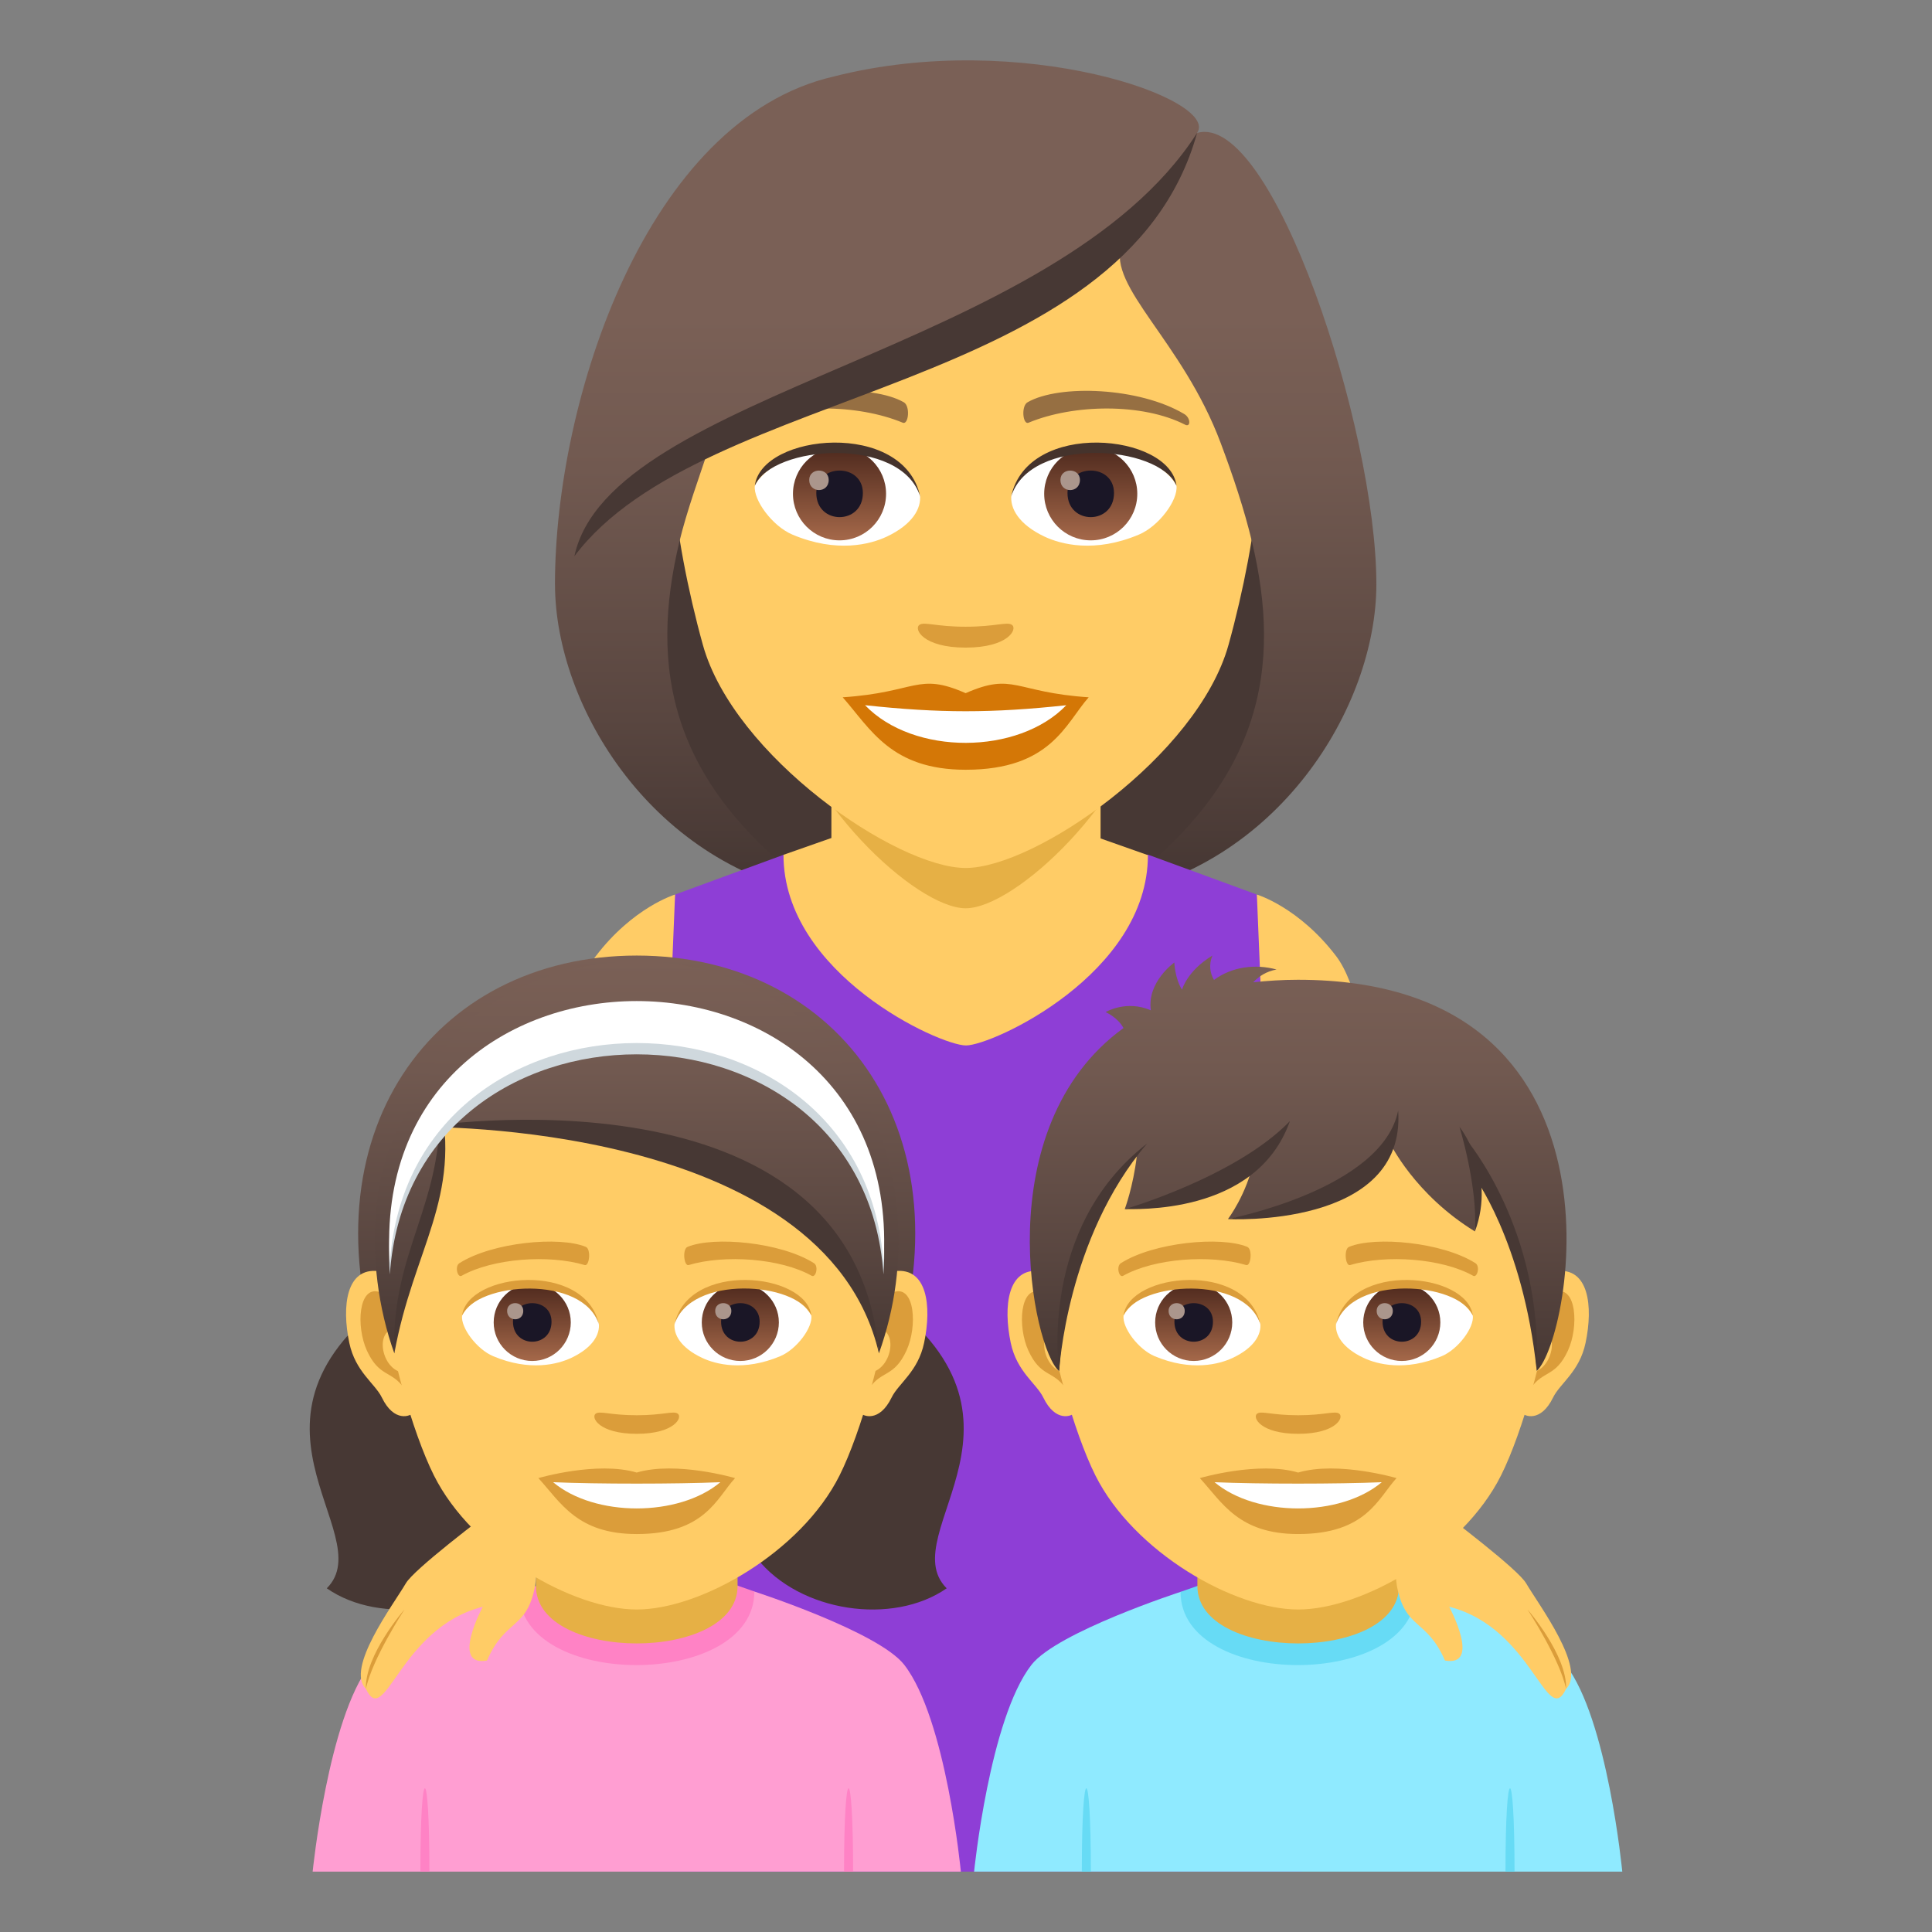 <?xml version="1.0" encoding="utf-8"?>
<!-- Generator: Adobe Illustrator 15.0.0, SVG Export Plug-In . SVG Version: 6.00 Build 0)  -->
<!DOCTYPE svg PUBLIC "-//W3C//DTD SVG 1.1//EN" "http://www.w3.org/Graphics/SVG/1.1/DTD/svg11.dtd">
<svg version="1.1" id="Layer_1" xmlns:x="http://ns.adobe.com/Extensibility/1.0/" xmlns:i="http://ns.adobe.com/AdobeIllustrator/10.0/" xmlns:graph="http://ns.adobe.com/Graphs/1.0/"
	 xmlns="http://www.w3.org/2000/svg" xmlns:xlink="http://www.w3.org/1999/xlink" xmlns:a="http://ns.adobe.com/AdobeSVGViewerExtensions/3.0/"
	 x="0px" y="0px" width="64px" height="64px" viewBox="0 0 64 64" enable-background="new 0 0 64 64" xml:space="preserve">
<rect x="0" y="0" width="64" height="64" fill="#808080" stroke="none"/>
<path fill="#473834" d="M36.681,29.691c9.389-3.755,8.449-12.673,8.449-12.673H18.847c0,0-0.939,8.918,8.447,12.673
	c0,0,1.879,0.47,4.693,0.47C34.806,30.161,36.681,29.691,36.681,29.691z"/>
<linearGradient id="SVGID_1_" gradientUnits="userSpaceOnUse" x1="41.138" y1="30.159" x2="41.138" y2="2.07">
	<stop  offset="0.05" style="stop-color:#473834"/>
	<stop  offset="0.227" style="stop-color:#594640"/>
	<stop  offset="0.52" style="stop-color:#715950"/>
	<stop  offset="0.7" style="stop-color:#7A6056"/>
	<a:midPointStop  offset="0.05" style="stop-color:#473834"/>
	<a:midPointStop  offset="0.4" style="stop-color:#473834"/>
	<a:midPointStop  offset="0.7" style="stop-color:#7A6056"/>
</linearGradient>
<path fill="url(#SVGID_1_)" d="M41.479,17.97c0.959,4.043,0.453,8.046-4.799,11.721c5.635-0.938,8.914-6.258,8.914-10.339
	L41.479,17.97z"/>
<linearGradient id="SVGID_2_" gradientUnits="userSpaceOnUse" x1="1757.974" y1="30.159" x2="1757.974" y2="2.07" gradientTransform="matrix(-1 0 0 1 1780.814 0)">
	<stop  offset="0.05" style="stop-color:#473834"/>
	<stop  offset="0.227" style="stop-color:#594640"/>
	<stop  offset="0.52" style="stop-color:#715950"/>
	<stop  offset="0.7" style="stop-color:#7A6056"/>
	<a:midPointStop  offset="0.05" style="stop-color:#473834"/>
	<a:midPointStop  offset="0.4" style="stop-color:#473834"/>
	<a:midPointStop  offset="0.7" style="stop-color:#7A6056"/>
</linearGradient>
<path fill="url(#SVGID_2_)" d="M22.5,17.97c-0.961,4.043-0.453,8.046,4.797,11.721c-5.633-0.938-8.912-6.258-8.912-10.339
	L22.5,17.97z"/>
<path fill="#8E3ED6" d="M40.868,47.001c0.049-3.23,0.715-2.713,1.275-6.918c0.346-2.592-0.508-10.45-0.508-10.45l-3.592-1.316
	H25.955l-3.592,1.316c0,0-0.854,7.858-0.508,10.45c0.561,4.205,1.227,3.688,1.275,6.918c0.037,2.385-2.264,14.998-2.264,14.998
	h22.265C43.132,61.999,40.831,49.386,40.868,47.001z"/>
<path fill="#FFCC66" d="M38.026,28.328c0,3.939-5.154,6.304-6.027,6.304c-0.877,0-6.045-2.367-6.045-6.315l1.889-0.664h8.271
	L38.026,28.328z"/>
<path fill="#FFCC66" d="M36.458,27.79c0,3.826-8.917,3.826-8.917,0c0-1.302,0-4.233,0-4.233h8.917
	C36.458,23.556,36.458,26.488,36.458,27.79z"/>
<path fill="#E6B045" d="M25.757,22.91c0.73,3.576,4.59,7.178,6.232,7.178c1.642,0,5.5-3.602,6.23-7.178
	C38.571,21.191,25.408,21.191,25.757,22.91z"/>
<path fill="#FFCC66" d="M31.99,3.408c-6.813,0-10.092,5.547-9.684,12.68c0.086,1.433,0.484,3.501,0.977,5.272
	c1.021,3.684,6.41,7.393,8.707,7.393c2.294,0,7.683-3.709,8.707-7.393c0.492-1.771,0.891-3.84,0.975-5.272
	C42.079,8.955,38.802,3.408,31.99,3.408z"/>
<path fill="#D47706" d="M31.988,22.962c-1.596-0.702-1.607-0.028-4.072,0.137c0.924,1.051,1.605,2.4,4.072,2.4
	c2.83,0,3.308-1.533,4.076-2.4C33.597,22.934,33.585,22.26,31.988,22.962z"/>
<path fill="#FFFFFF" d="M28.656,23.361c1.607,1.674,5.078,1.652,6.666,0.001C32.845,23.627,31.132,23.627,28.656,23.361z"/>
<path fill="#966F42" d="M39.226,13.713c-1.479-0.882-4.133-0.99-5.184-0.389c-0.223,0.121-0.162,0.759,0.029,0.679
	c1.498-0.623,3.781-0.654,5.188,0.066C39.446,14.166,39.45,13.842,39.226,13.713z"/>
<path fill="#966F42" d="M24.751,13.713c1.479-0.882,4.133-0.99,5.186-0.389c0.223,0.121,0.162,0.759-0.031,0.679
	c-1.498-0.623-3.777-0.655-5.186,0.066C24.531,14.166,24.527,13.842,24.751,13.713z"/>
<path fill="#DB9D3A" d="M33.521,20.699c-0.164-0.113-0.542,0.062-1.533,0.062c-0.988,0-1.367-0.175-1.531-0.062
	c-0.193,0.137,0.115,0.754,1.531,0.754C33.403,21.453,33.716,20.836,33.521,20.699z"/>
<path id="Path_1683_" fill="#FFFFFF" d="M30.474,16.389c0.057,0.45-0.248,0.985-1.096,1.386c-0.539,0.255-1.658,0.555-3.129-0.066
	c-0.658-0.277-1.301-1.143-1.244-1.621C25.804,14.583,29.728,14.364,30.474,16.389z"/>
<linearGradient id="Oval_1_" gradientUnits="userSpaceOnUse" x1="-424.19" y1="479.54" x2="-424.19" y2="480.009" gradientTransform="matrix(6.57 0 0 -6.57 2814.78 3168.528)">
	<stop  offset="0" style="stop-color:#A6694A"/>
	<stop  offset="1" style="stop-color:#4F2A1E"/>
	<a:midPointStop  offset="0" style="stop-color:#A6694A"/>
	<a:midPointStop  offset="0.5" style="stop-color:#A6694A"/>
	<a:midPointStop  offset="1" style="stop-color:#4F2A1E"/>
</linearGradient>
<circle id="Oval_224_" fill="url(#Oval_1_)" cx="27.81" cy="16.358" r="1.542"/>
<path id="Path_1682_" fill="#1A1626" d="M27.041,16.331c0,1.066,1.543,1.066,1.543,0C28.583,15.34,27.041,15.34,27.041,16.331z"/>
<path id="Path_1681_" fill="#AB968C" d="M26.806,15.899c0,0.447,0.646,0.447,0.646,0C27.453,15.485,26.806,15.485,26.806,15.899z"/>
<path id="Path_1680_" fill="#45332C" d="M30.482,16.449c-0.627-2.012-4.895-1.715-5.477-0.361
	C25.22,14.354,29.947,13.897,30.482,16.449z"/>
<path id="Path_1679_" fill="#FFFFFF" d="M33.505,16.389c-0.059,0.45,0.248,0.985,1.094,1.386c0.539,0.255,1.658,0.555,3.129-0.066
	c0.66-0.277,1.303-1.143,1.244-1.621C38.175,14.583,34.251,14.364,33.505,16.389z"/>
<linearGradient id="Oval_2_" gradientUnits="userSpaceOnUse" x1="-425.622" y1="479.54" x2="-425.622" y2="480.009" gradientTransform="matrix(6.57 0 0 -6.57 2832.511 3168.528)">
	<stop  offset="0" style="stop-color:#A6694A"/>
	<stop  offset="1" style="stop-color:#4F2A1E"/>
	<a:midPointStop  offset="0" style="stop-color:#A6694A"/>
	<a:midPointStop  offset="0.5" style="stop-color:#A6694A"/>
	<a:midPointStop  offset="1" style="stop-color:#4F2A1E"/>
</linearGradient>
<circle id="Oval_223_" fill="url(#Oval_2_)" cx="36.132" cy="16.358" r="1.542"/>
<path id="Path_1678_" fill="#1A1626" d="M35.362,16.331c0,1.066,1.541,1.066,1.541,0C36.903,15.34,35.362,15.34,35.362,16.331z"/>
<path id="Path_1677_" fill="#AB968C" d="M35.128,15.899c0,0.447,0.646,0.447,0.646,0C35.774,15.485,35.128,15.485,35.128,15.899z"/>
<path id="Path_1676_" fill="#45332C" d="M33.497,16.449c0.625-2.011,4.891-1.723,5.475-0.361
	C38.757,14.354,34.03,13.897,33.497,16.449z"/>
<linearGradient id="SVGID_3_" gradientUnits="userSpaceOnUse" x1="31.99" y1="30.159" x2="31.99" y2="2.07">
	<stop  offset="0.05" style="stop-color:#473834"/>
	<stop  offset="0.227" style="stop-color:#594640"/>
	<stop  offset="0.52" style="stop-color:#715950"/>
	<stop  offset="0.7" style="stop-color:#7A6056"/>
	<a:midPointStop  offset="0.05" style="stop-color:#473834"/>
	<a:midPointStop  offset="0.4" style="stop-color:#473834"/>
	<a:midPointStop  offset="0.7" style="stop-color:#7A6056"/>
</linearGradient>
<path fill="url(#SVGID_3_)" d="M39.655,4.404c0.777-1.11-5.811-3.455-12.031-1.871c-6.213,1.423-9.24,10.731-9.24,16.819
	c0.537,0.441,3.484-0.658,4.115-1.382c0.258-1.065,0.662-2.162,1.041-3.298c4.666-2.701,9.947-3.338,13.611-6.571
	c-0.469,1.408,2.016,3.185,3.285,6.571c0.412,1.099,0.781,2.199,1.043,3.298c1.035,0.953,2.678,1.403,4.115,1.382
	C45.595,14.204,42.146,3.685,39.655,4.404z"/>
<path fill="#473834" d="M19.027,18.426c4.299-5.723,18.22-5.335,20.628-14.022C34.981,11.695,20.203,12.925,19.027,18.426z"/>
<path fill="#FFCC66" d="M21.931,40.065l0.432-10.432c0,0-1.387,0.413-2.629,2.043c-1.35,1.773-1.65,8.328-1.65,11.928
	C18.083,46.452,21.931,40.065,21.931,40.065z"/>
<path fill="#FFCC66" d="M42.067,40.065l-0.432-10.432c0,0,1.387,0.413,2.629,2.043c1.35,1.773,1.65,8.328,1.65,11.928
	C45.915,46.452,42.067,40.065,42.067,40.065z"/>
<path fill="#FF9ED2" d="M29.952,55.146c-0.85-1.091-4.963-2.425-4.963-2.425l-7.792,0.012c0,0-4.089,1.33-4.937,2.415
	C10.868,56.932,10.357,62,10.357,62H31.83C31.83,62,31.342,56.931,29.952,55.146z"/>
<path fill="#FF82C5" d="M17.197,52.733c0,3.242,7.792,3.229,7.792-0.012l-0.781-0.275h-6.195L17.197,52.733z"/>
<path fill="#E6B045" d="M17.754,52.538c0,2.537,6.679,2.537,6.679,0c0-0.863,0-2.808,0-2.808h-6.679
	C17.754,49.73,17.754,51.675,17.754,52.538z"/>
<path fill="#FF82C5" d="M14.225,62h-0.299C13.926,58.319,14.225,58.319,14.225,62z"/>
<path fill="#FF82C5" d="M28.26,62h-0.3C27.96,58.319,28.26,58.319,28.26,62z"/>
<path fill="#473834" d="M28.741,42.626c6.455,4.266,0.781,8.151,2.619,9.989C27.79,55.098,19.049,50.821,28.741,42.626z"/>
<path fill="#473834" d="M13.442,42.626c-6.455,4.266-0.779,8.151-2.617,9.989C14.395,55.098,23.135,50.821,13.442,42.626z"/>
<linearGradient id="SVGID_4_" gradientUnits="userSpaceOnUse" x1="21.091" y1="45.294" x2="21.091" y2="31.655">
	<stop  offset="0" style="stop-color:#473834"/>
	<stop  offset="0.272" style="stop-color:#594640"/>
	<stop  offset="0.723" style="stop-color:#715950"/>
	<stop  offset="1" style="stop-color:#7A6056"/>
	<a:midPointStop  offset="0" style="stop-color:#473834"/>
	<a:midPointStop  offset="0.4" style="stop-color:#473834"/>
	<a:midPointStop  offset="1" style="stop-color:#7A6056"/>
</linearGradient>
<path fill="url(#SVGID_4_)" d="M21.092,31.654c-6.787,0.004-11.082,5.974-8.439,13.64H29.53
	C32.172,37.628,27.877,31.658,21.092,31.654z"/>
<path id="Path_1886_" fill="#FFCC66" d="M12.534,42.108c1.066,0.129,1.834,3.729,1.166,4.679c-0.096,0.134-0.645,0.345-1.051-0.493
	c-0.227-0.465-0.877-0.852-1.078-1.81C11.313,43.257,11.475,41.979,12.534,42.108z"/>
<path id="Path_1885_" fill="#DB9D3A" d="M12.563,42.798c0.277,0.088,0.582,0.516,0.746,1.227c-0.973-0.211-0.729,1.422,0.115,1.452
	c-0.008,0.165-0.018,0.333-0.039,0.511c-0.406-0.596-0.82-0.356-1.229-1.244C11.788,43.944,11.875,42.581,12.563,42.798z"/>
<path id="Path_1884_" fill="#FFCC66" d="M29.649,42.108c-1.064,0.129-1.834,3.729-1.164,4.679c0.094,0.134,0.643,0.345,1.051-0.493
	c0.225-0.465,0.875-0.852,1.076-1.81C30.872,43.257,30.709,41.978,29.649,42.108z"/>
<path id="Path_1883_" fill="#DB9D3A" d="M28.875,44.021c0.164-0.708,0.467-1.136,0.744-1.224c0.689-0.219,0.777,1.146,0.408,1.945
	c-0.41,0.888-0.822,0.648-1.23,1.244c-0.02-0.178-0.031-0.348-0.037-0.512C29.594,45.436,29.834,43.823,28.875,44.021z"/>
<path fill="#FFCC66" d="M21.092,32.858c-5.822,0-8.627,4.404-8.275,10.528c0.07,1.231,0.834,4.047,1.557,5.489
	c1.273,2.545,4.6,4.442,6.719,4.442c2.117,0,5.447-1.897,6.719-4.442c0.723-1.442,1.486-4.258,1.557-5.489
	C29.719,37.263,26.915,32.858,21.092,32.858z"/>
<path id="Path_1882_" fill="#DB9D3A" d="M22.45,46.828c-0.145-0.101-0.482,0.054-1.357,0.054c-0.877,0-1.215-0.154-1.359-0.054
	c-0.17,0.122,0.104,0.669,1.359,0.669C22.346,47.497,22.622,46.95,22.45,46.828z"/>
<path id="Path_1881_" fill="#DB9D3A" d="M21.092,48.78c-1.313-0.387-3.258,0.184-3.258,0.184c0.74,0.807,1.283,1.853,3.258,1.853
	c2.262,0,2.646-1.188,3.258-1.853C24.35,48.964,22.403,48.392,21.092,48.78z"/>
<path id="Path_1880_" fill="#FFFFFF" d="M18.323,49.1c1.375,1.155,4.154,1.162,5.539,0C22.395,49.162,19.799,49.163,18.323,49.1z"/>
<path id="Path_1879_" fill="#FFFFFF" d="M19.836,43.831c0.047,0.375-0.205,0.816-0.908,1.148c-0.445,0.212-1.373,0.46-2.592-0.054
	c-0.545-0.23-1.078-0.948-1.029-1.345C15.967,42.336,19.217,42.153,19.836,43.831z"/>
<linearGradient id="Oval_3_" gradientUnits="userSpaceOnUse" x1="-425.739" y1="475.402" x2="-425.739" y2="475.791" gradientTransform="matrix(6.57 0 0 -6.57 2814.78 3168.528)">
	<stop  offset="0" style="stop-color:#A6694A"/>
	<stop  offset="1" style="stop-color:#4F2A1E"/>
	<a:midPointStop  offset="0" style="stop-color:#A6694A"/>
	<a:midPointStop  offset="0.5" style="stop-color:#A6694A"/>
	<a:midPointStop  offset="1" style="stop-color:#4F2A1E"/>
</linearGradient>
<circle id="Oval_240_" fill="url(#Oval_3_)" cx="17.631" cy="43.807" r="1.277"/>
<path id="Path_1878_" fill="#1A1626" d="M16.993,43.783c0,0.884,1.277,0.884,1.277,0C18.27,42.963,16.993,42.963,16.993,43.783z"/>
<path id="Path_1877_" fill="#AB968C" d="M16.799,43.426c0,0.37,0.535,0.37,0.535,0C17.334,43.082,16.799,43.082,16.799,43.426z"/>
<path id="Path_1876_" fill="#DB9D3A" d="M19.842,43.881c-0.518-1.667-4.055-1.421-4.535-0.3
	C15.485,42.146,19.401,41.767,19.842,43.881z"/>
<path id="Path_1875_" fill="#FFFFFF" d="M22.348,43.831c-0.049,0.375,0.205,0.816,0.906,1.148c0.445,0.212,1.373,0.46,2.594-0.054
	c0.545-0.23,1.078-0.948,1.029-1.345C26.217,42.336,22.965,42.153,22.348,43.831z"/>
<linearGradient id="Oval_4_" gradientUnits="userSpaceOnUse" x1="-427.388" y1="475.402" x2="-427.388" y2="475.791" gradientTransform="matrix(6.57 0 0 -6.57 2832.511 3168.528)">
	<stop  offset="0" style="stop-color:#A6694A"/>
	<stop  offset="1" style="stop-color:#4F2A1E"/>
	<a:midPointStop  offset="0" style="stop-color:#A6694A"/>
	<a:midPointStop  offset="0.5" style="stop-color:#A6694A"/>
	<a:midPointStop  offset="1" style="stop-color:#4F2A1E"/>
</linearGradient>
<circle id="Oval_239_" fill="url(#Oval_4_)" cx="24.524" cy="43.807" r="1.277"/>
<path id="Path_1874_" fill="#1A1626" d="M23.887,43.783c0,0.884,1.277,0.884,1.277,0C25.165,42.963,23.887,42.963,23.887,43.783z"/>
<path id="Path_1873_" fill="#AB968C" d="M23.692,43.426c0,0.37,0.535,0.37,0.535,0C24.227,43.082,23.692,43.082,23.692,43.426z"/>
<path id="Path_1872_" fill="#DB9D3A" d="M22.342,43.881c0.518-1.667,4.051-1.427,4.535-0.3
	C26.698,42.146,22.784,41.767,22.342,43.881z"/>
<path id="Path_1871_" fill="#DB9D3A" d="M26.959,41.841c-1.098-0.693-3.311-0.895-4.178-0.539c-0.186,0.067-0.125,0.648,0.029,0.605
	c1.195-0.357,3.051-0.223,4.078,0.355C27.028,42.339,27.127,41.938,26.959,41.841z"/>
<path id="Path_1870_" fill="#DB9D3A" d="M15.223,41.841c1.1-0.693,3.311-0.895,4.178-0.539c0.186,0.067,0.125,0.648-0.029,0.605
	c-1.195-0.357-3.049-0.223-4.08,0.355C15.155,42.339,15.055,41.938,15.223,41.841z"/>
<linearGradient id="SVGID_5_" gradientUnits="userSpaceOnUse" x1="21.092" y1="44.833" x2="21.092" y2="31.855">
	<stop  offset="0" style="stop-color:#473834"/>
	<stop  offset="0.272" style="stop-color:#594640"/>
	<stop  offset="0.723" style="stop-color:#715950"/>
	<stop  offset="1" style="stop-color:#7A6056"/>
	<a:midPointStop  offset="0" style="stop-color:#473834"/>
	<a:midPointStop  offset="0.4" style="stop-color:#473834"/>
	<a:midPointStop  offset="1" style="stop-color:#7A6056"/>
</linearGradient>
<path fill="url(#SVGID_5_)" d="M21.09,31.854c-3.414,0-6.467,1.895-7.131,4.451c-1.719,1.685-1.979,5.51-0.896,8.527
	c0.141-2.896,1.746-4.354,1.646-7.541c9.592,0,13.893,3.128,14.406,7.541C31.293,38.753,27.864,31.854,21.09,31.854z"/>
<path fill="#473834" d="M29.116,44.833c-1.795-7.715-15.166-7.5-15.166-7.5C14.022,37.325,28.284,35.026,29.116,44.833z"/>
<path fill="#473834" d="M13.063,44.833c-0.123-3.425,1.689-4.967,1.494-8.502C15.307,39.69,13.692,41.358,13.063,44.833z"/>
<path fill="#CFD8DD" d="M29.266,42.216c0.766-11.573-17.117-11.573-16.352,0C13.583,32.496,28.598,32.496,29.266,42.216z"/>
<path fill="#FFFFFF" d="M29.266,41.841c0.766-11.573-17.117-11.573-16.352,0C13.583,32.122,28.598,32.122,29.266,41.841z"/>
<path fill="#8FEAFF" d="M51.862,55.146c-0.85-1.091-4.963-2.425-4.963-2.425l-7.792,0.012c0,0-4.089,1.33-4.937,2.415
	C32.779,56.932,32.268,62,32.268,62H53.74C53.74,62,53.253,56.931,51.862,55.146z"/>
<path fill="#67DBF5" d="M39.107,52.733c0,3.242,7.792,3.229,7.792-0.012l-0.781-0.275h-6.195L39.107,52.733z"/>
<path fill="#E6B045" d="M39.665,52.538c0,2.537,6.679,2.537,6.679,0c0-0.863,0-2.808,0-2.808h-6.679
	C39.665,49.73,39.665,51.675,39.665,52.538z"/>
<path fill="#67DBF5" d="M36.136,62h-0.299C35.837,58.319,36.136,58.319,36.136,62z"/>
<path fill="#67DBF5" d="M50.171,62h-0.3C49.871,58.319,50.171,58.319,50.171,62z"/>
<path id="Path_1869_" fill="#FFCC66" d="M34.445,42.108c1.066,0.129,1.834,3.729,1.166,4.679c-0.096,0.134-0.645,0.345-1.051-0.493
	c-0.227-0.465-0.877-0.852-1.078-1.81C33.225,43.257,33.387,41.979,34.445,42.108z"/>
<path id="Path_1868_" fill="#DB9D3A" d="M34.475,42.798c0.277,0.088,0.582,0.516,0.746,1.227c-0.973-0.211-0.729,1.422,0.115,1.452
	c-0.008,0.165-0.018,0.333-0.039,0.511c-0.406-0.596-0.82-0.356-1.229-1.244C33.699,43.944,33.787,42.581,34.475,42.798z"/>
<path id="Path_1867_" fill="#FFCC66" d="M51.561,42.108c-1.064,0.129-1.834,3.729-1.164,4.679c0.094,0.134,0.643,0.345,1.051-0.493
	c0.225-0.465,0.875-0.852,1.076-1.81C52.783,43.257,52.621,41.978,51.561,42.108z"/>
<path id="Path_1866_" fill="#DB9D3A" d="M50.787,44.021c0.164-0.708,0.467-1.136,0.744-1.224c0.689-0.219,0.777,1.146,0.408,1.945
	c-0.41,0.888-0.822,0.648-1.23,1.244c-0.02-0.178-0.031-0.348-0.037-0.512C51.506,45.436,51.746,43.823,50.787,44.021z"/>
<path fill="#FFCC66" d="M43.004,32.858c-5.822,0-8.627,4.404-8.275,10.528c0.07,1.231,0.834,4.047,1.557,5.489
	c1.273,2.545,4.6,4.442,6.719,4.442c2.117,0,5.447-1.897,6.719-4.442c0.723-1.442,1.486-4.258,1.557-5.489
	C51.631,37.263,48.826,32.858,43.004,32.858z"/>
<path id="Path_1865_" fill="#DB9D3A" d="M44.361,46.828c-0.145-0.101-0.482,0.054-1.357,0.054c-0.877,0-1.215-0.154-1.359-0.054
	c-0.17,0.122,0.104,0.669,1.359,0.669C44.258,47.497,44.533,46.95,44.361,46.828z"/>
<path id="Path_1864_" fill="#DB9D3A" d="M43.004,48.78c-1.313-0.387-3.258,0.184-3.258,0.184c0.74,0.807,1.283,1.853,3.258,1.853
	c2.262,0,2.646-1.188,3.258-1.853C46.262,48.964,44.314,48.392,43.004,48.78z"/>
<path id="Path_1863_" fill="#FFFFFF" d="M40.234,49.1c1.375,1.155,4.154,1.162,5.539,0C44.307,49.162,41.711,49.163,40.234,49.1z"/>
<path id="Path_1862_" fill="#FFFFFF" d="M41.748,43.831c0.047,0.375-0.205,0.816-0.908,1.148c-0.445,0.212-1.373,0.46-2.592-0.054
	c-0.545-0.23-1.078-0.948-1.029-1.345C37.879,42.336,41.129,42.153,41.748,43.831z"/>
<linearGradient id="Oval_5_" gradientUnits="userSpaceOnUse" x1="-422.404" y1="475.402" x2="-422.404" y2="475.791" gradientTransform="matrix(6.57 0 0 -6.57 2814.78 3168.528)">
	<stop  offset="0" style="stop-color:#A6694A"/>
	<stop  offset="1" style="stop-color:#4F2A1E"/>
	<a:midPointStop  offset="0" style="stop-color:#A6694A"/>
	<a:midPointStop  offset="0.5" style="stop-color:#A6694A"/>
	<a:midPointStop  offset="1" style="stop-color:#4F2A1E"/>
</linearGradient>
<circle id="Oval_238_" fill="url(#Oval_5_)" cx="39.543" cy="43.807" r="1.277"/>
<path id="Path_1861_" fill="#1A1626" d="M38.904,43.783c0,0.884,1.277,0.884,1.277,0C40.182,42.963,38.904,42.963,38.904,43.783z"/>
<path id="Path_1860_" fill="#AB968C" d="M38.711,43.426c0,0.37,0.535,0.37,0.535,0C39.246,43.082,38.711,43.082,38.711,43.426z"/>
<path id="Path_1859_" fill="#DB9D3A" d="M41.754,43.881c-0.518-1.667-4.055-1.421-4.535-0.3
	C37.396,42.146,41.313,41.767,41.754,43.881z"/>
<path id="Path_1858_" fill="#FFFFFF" d="M44.26,43.831c-0.049,0.375,0.205,0.816,0.906,1.148c0.445,0.212,1.373,0.46,2.594-0.054
	c0.545-0.23,1.078-0.948,1.029-1.345C48.129,42.336,44.877,42.153,44.26,43.831z"/>
<linearGradient id="Oval_6_" gradientUnits="userSpaceOnUse" x1="-424.053" y1="475.402" x2="-424.053" y2="475.791" gradientTransform="matrix(6.57 0 0 -6.57 2832.511 3168.528)">
	<stop  offset="0" style="stop-color:#A6694A"/>
	<stop  offset="1" style="stop-color:#4F2A1E"/>
	<a:midPointStop  offset="0" style="stop-color:#A6694A"/>
	<a:midPointStop  offset="0.5" style="stop-color:#A6694A"/>
	<a:midPointStop  offset="1" style="stop-color:#4F2A1E"/>
</linearGradient>
<circle id="Oval_237_" fill="url(#Oval_6_)" cx="46.436" cy="43.807" r="1.277"/>
<path id="Path_1857_" fill="#1A1626" d="M45.799,43.783c0,0.884,1.277,0.884,1.277,0C47.076,42.963,45.799,42.963,45.799,43.783z"/>
<path id="Path_1856_" fill="#AB968C" d="M45.604,43.426c0,0.37,0.535,0.37,0.535,0C46.139,43.082,45.604,43.082,45.604,43.426z"/>
<path id="Path_1855_" fill="#DB9D3A" d="M44.254,43.881c0.518-1.667,4.051-1.427,4.535-0.3
	C48.609,42.146,44.695,41.767,44.254,43.881z"/>
<path id="Path_1854_" fill="#DB9D3A" d="M48.871,41.841c-1.098-0.693-3.311-0.895-4.178-0.539c-0.186,0.067-0.125,0.648,0.029,0.605
	c1.195-0.357,3.051-0.223,4.078,0.355C48.939,42.339,49.039,41.938,48.871,41.841z"/>
<path id="Path_1853_" fill="#DB9D3A" d="M37.135,41.841c1.1-0.693,3.311-0.895,4.178-0.539c0.186,0.067,0.125,0.648-0.029,0.605
	c-1.195-0.357-3.049-0.223-4.08,0.356C37.066,42.339,36.967,41.938,37.135,41.841z"/>
<linearGradient id="SVGID_6_" gradientUnits="userSpaceOnUse" x1="43.003" y1="45.42" x2="43.003" y2="31.655">
	<stop  offset="0" style="stop-color:#473834"/>
	<stop  offset="0.272" style="stop-color:#594640"/>
	<stop  offset="0.723" style="stop-color:#715950"/>
	<stop  offset="1" style="stop-color:#7A6056"/>
	<a:midPointStop  offset="0" style="stop-color:#473834"/>
	<a:midPointStop  offset="0.4" style="stop-color:#473834"/>
	<a:midPointStop  offset="1" style="stop-color:#7A6056"/>
</linearGradient>
<path fill="url(#SVGID_6_)" d="M42.994,32.456c-0.525,0-1.012,0.034-1.48,0.084c0.195-0.205,0.438-0.362,0.773-0.424
	c-0.689-0.188-1.467-0.102-2.072,0.346c-0.127-0.216-0.18-0.494-0.053-0.808c-0.846,0.513-1.006,1.132-1.006,1.132
	c-0.242-0.391-0.254-0.902-0.254-0.902s-0.912,0.643-0.779,1.584c-0.814-0.354-1.498,0.059-1.498,0.059s0.4,0.172,0.592,0.529
	c-4.554,3.307-2.996,10.658-2.131,11.364c0,0,0.256-5.493,2.574-7.132c-0.125,1.037-0.402,1.768-0.402,1.768
	s2.275-0.359,4.279-1.638c-0.232,1.146-0.859,1.964-0.859,1.964s4.137-0.576,5.365-2.523c0,0,0.811,1.705,2.816,2.934
	c0,0,0.125-1.279-0.15-2.184c1.967,1.935,2.197,6.803,2.197,6.803C52.057,44.381,54.309,32.456,42.994,32.456z"/>
<path fill="#473834" d="M48.572,37.749l0.203,1.133c0,0,1.676,2.193,2.131,6.529C51.117,40.726,48.572,37.749,48.572,37.749z"/>
<path fill="#473834" d="M48.346,37.327c0,0,1.229,1.529,0.514,3.465C48.951,39.276,48.346,37.327,48.346,37.327z"/>
<path fill="#473834" d="M46.316,36.788c0.273,3.928-5.686,3.597-5.639,3.594C40.678,40.382,45.797,39.402,46.316,36.788z"/>
<path fill="#473834" d="M42.729,37.14c-1.119,3.167-5.229,2.894-5.471,2.916C37.258,40.056,40.932,38.993,42.729,37.14z"/>
<path fill="#473834" d="M38.002,37.879c-2.676,3.134-2.916,7.541-2.916,7.541S34.379,40.688,38.002,37.879z"/>
<path fill="#FFCC66" d="M15.992,53.226c0,0-1.078,2,0.141,1.781c0.609-1.401,1.316-1.011,1.592-2.469
	c0.268-1.813-0.873-2.922-0.873-2.922c-0.992,0.736-3.139,2.376-3.406,2.83c-0.424,0.722-2.011,2.826-1.324,3.502
	C12.759,57.288,13.226,53.929,15.992,53.226z"/>
<path fill="#DB9D3A" d="M13.398,53.317c0,0-1.078,1.648-1.277,2.631C12.079,54.827,13.398,53.317,13.398,53.317z"/>
<path fill="#FFCC66" d="M48.007,53.226c0,0,1.078,2-0.141,1.781c-0.609-1.401-1.316-1.011-1.592-2.469
	c-0.268-1.813,0.873-2.922,0.873-2.922c0.992,0.736,3.139,2.376,3.406,2.83c0.424,0.722,2.011,2.826,1.324,3.502
	C51.239,57.288,50.772,53.929,48.007,53.226z"/>
<path fill="#DB9D3A" d="M50.601,53.317c0,0,1.078,1.648,1.277,2.631C51.92,54.827,50.601,53.317,50.601,53.317z"/>
</svg>

